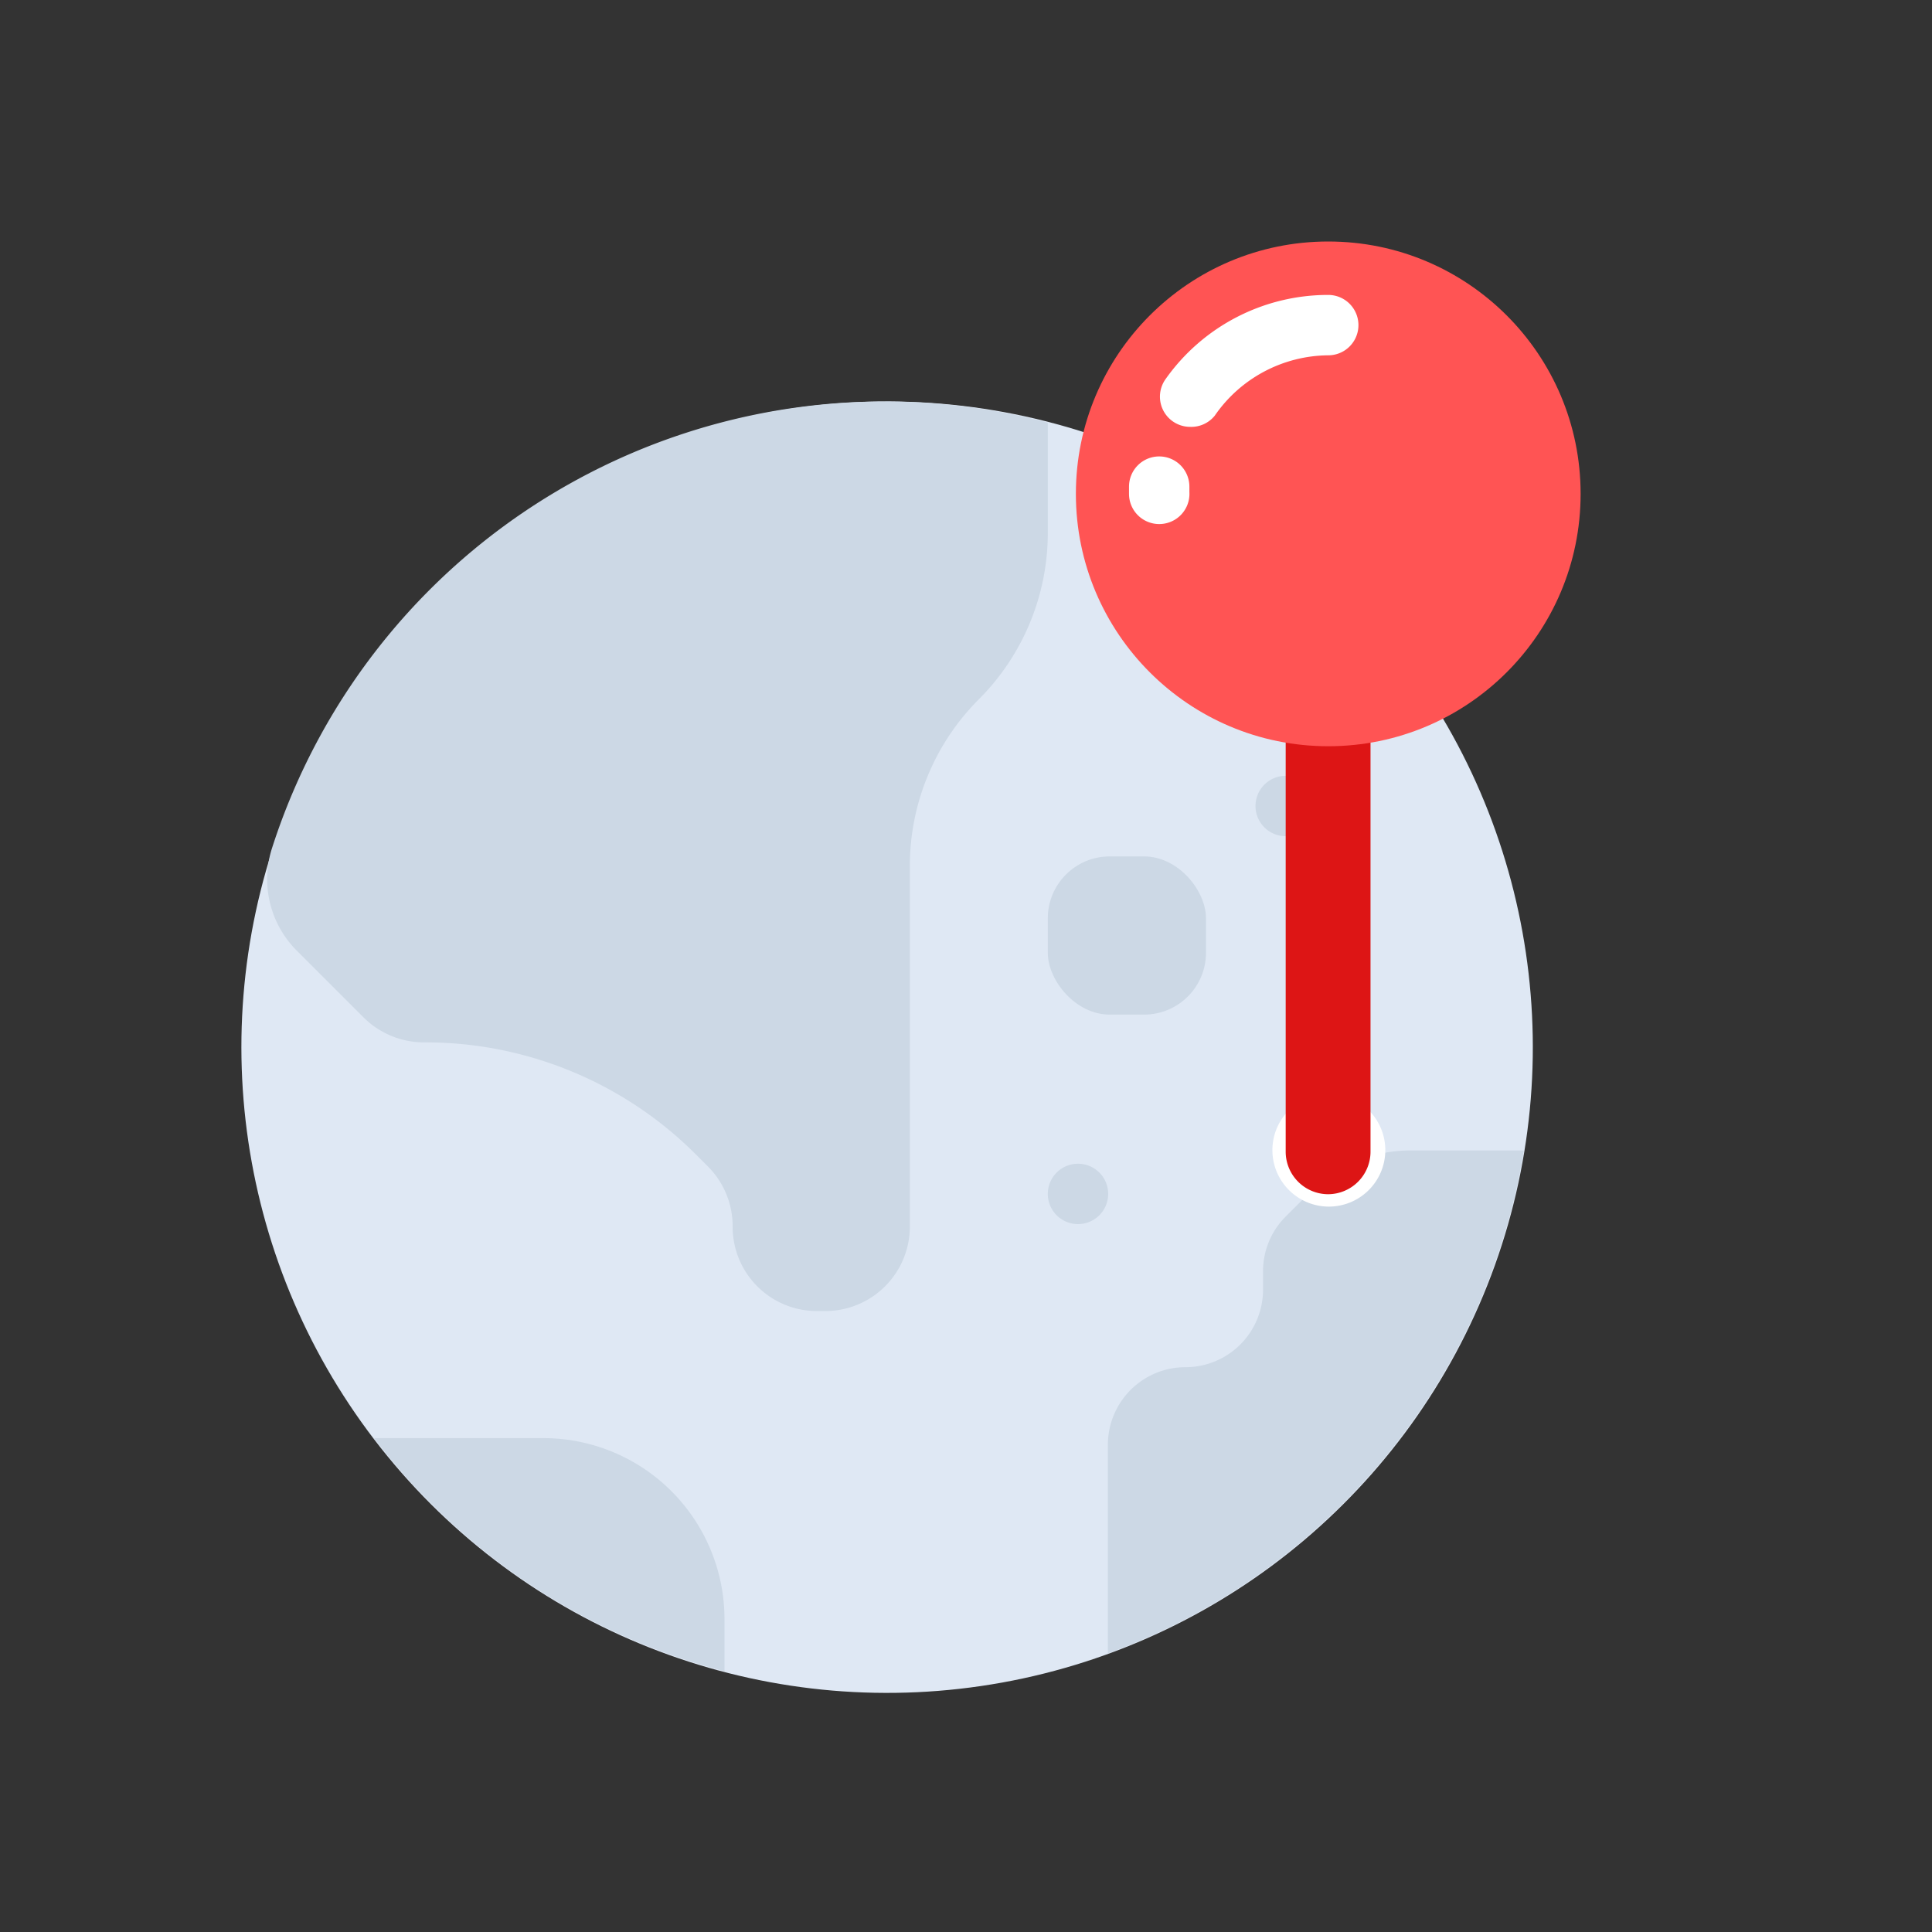 <svg id="Layer_1" data-name="Layer 1" xmlns="http://www.w3.org/2000/svg" viewBox="0 0 64 64"><rect x="0" y="0" width="64" height="64" fill="#333333" stroke="none"/><defs><style>.cls-1{fill:#dfe8f4;}.cls-2{fill:#ccd8e5;}.cls-3{fill:#fff;}.cls-4{fill:#dd1515;}.cls-5{fill:#ff5454;}</style></defs><title>map, navigation, location, international, pin, navigate, </title><circle class="cls-1" cx="29.39" cy="34.69" r="21.39" transform="translate(-15.46 27.21) rotate(-40.26)"/><path class="cls-2" d="M24.27,40.64h0a2.79,2.79,0,0,0,2.79,2.79h.28a2.8,2.8,0,0,0,2.8-2.79V28.69a7.81,7.81,0,0,1,2.28-5.52h0a7.8,7.8,0,0,0,2.29-5.53V14A21.3,21.3,0,0,0,9,28.13a3.35,3.35,0,0,0,.84,3.37l2.21,2.21a2.84,2.84,0,0,0,2,.82h0a12.66,12.66,0,0,1,9,3.71l.42.42A2.8,2.8,0,0,1,24.27,40.64Z"/><rect class="cls-2" x="34.71" y="28.37" width="5.24" height="5.24" rx="2.05"/><path class="cls-2" d="M50.48,38.11H46.74a4.7,4.7,0,0,0-3.34,1.38l-.8.8a2.55,2.55,0,0,0-.76,1.82v.61a2.57,2.57,0,0,1-2.57,2.57h0a2.57,2.57,0,0,0-2.57,2.57v6.91A21.39,21.39,0,0,0,50.48,38.11Z"/><path class="cls-3" d="M45.89,38.11A1.87,1.87,0,1,1,44,36.23,1.87,1.87,0,0,1,45.89,38.11Z"/><path class="cls-2" d="M35.71,40.55h0a1,1,0,0,1-1-1h0a1,1,0,0,1,1-1h0a1,1,0,0,1,1,1h0A1,1,0,0,1,35.71,40.55Z"/><path class="cls-2" d="M42.59,27.7h0a1,1,0,0,1-1-1h0a1,1,0,0,1,1-1h0a1,1,0,0,1,1,1h0A1,1,0,0,1,42.59,27.7Z"/><path class="cls-2" d="M24,55.36V53.64a6,6,0,0,0-6-6H12.39A21.28,21.28,0,0,0,24,55.36Z"/><path class="cls-4" d="M42.59,22.76V38.14A1.41,1.41,0,0,0,44,39.56h0a1.41,1.41,0,0,0,1.4-1.42V22.76Z"/><circle class="cls-5" cx="44" cy="16.36" r="8.36"/><path class="cls-3" d="M39.42,14.14a1,1,0,0,1-.81-1.58A6.59,6.59,0,0,1,44,9.77a1,1,0,0,1,0,2,4.61,4.61,0,0,0-3.76,2A1,1,0,0,1,39.42,14.14Z"/><path class="cls-3" d="M38.4,17.36a1,1,0,0,1-1-1v-.24a1,1,0,0,1,1-1,1,1,0,0,1,1,1v.18A1,1,0,0,1,38.4,17.36Z"/></svg>